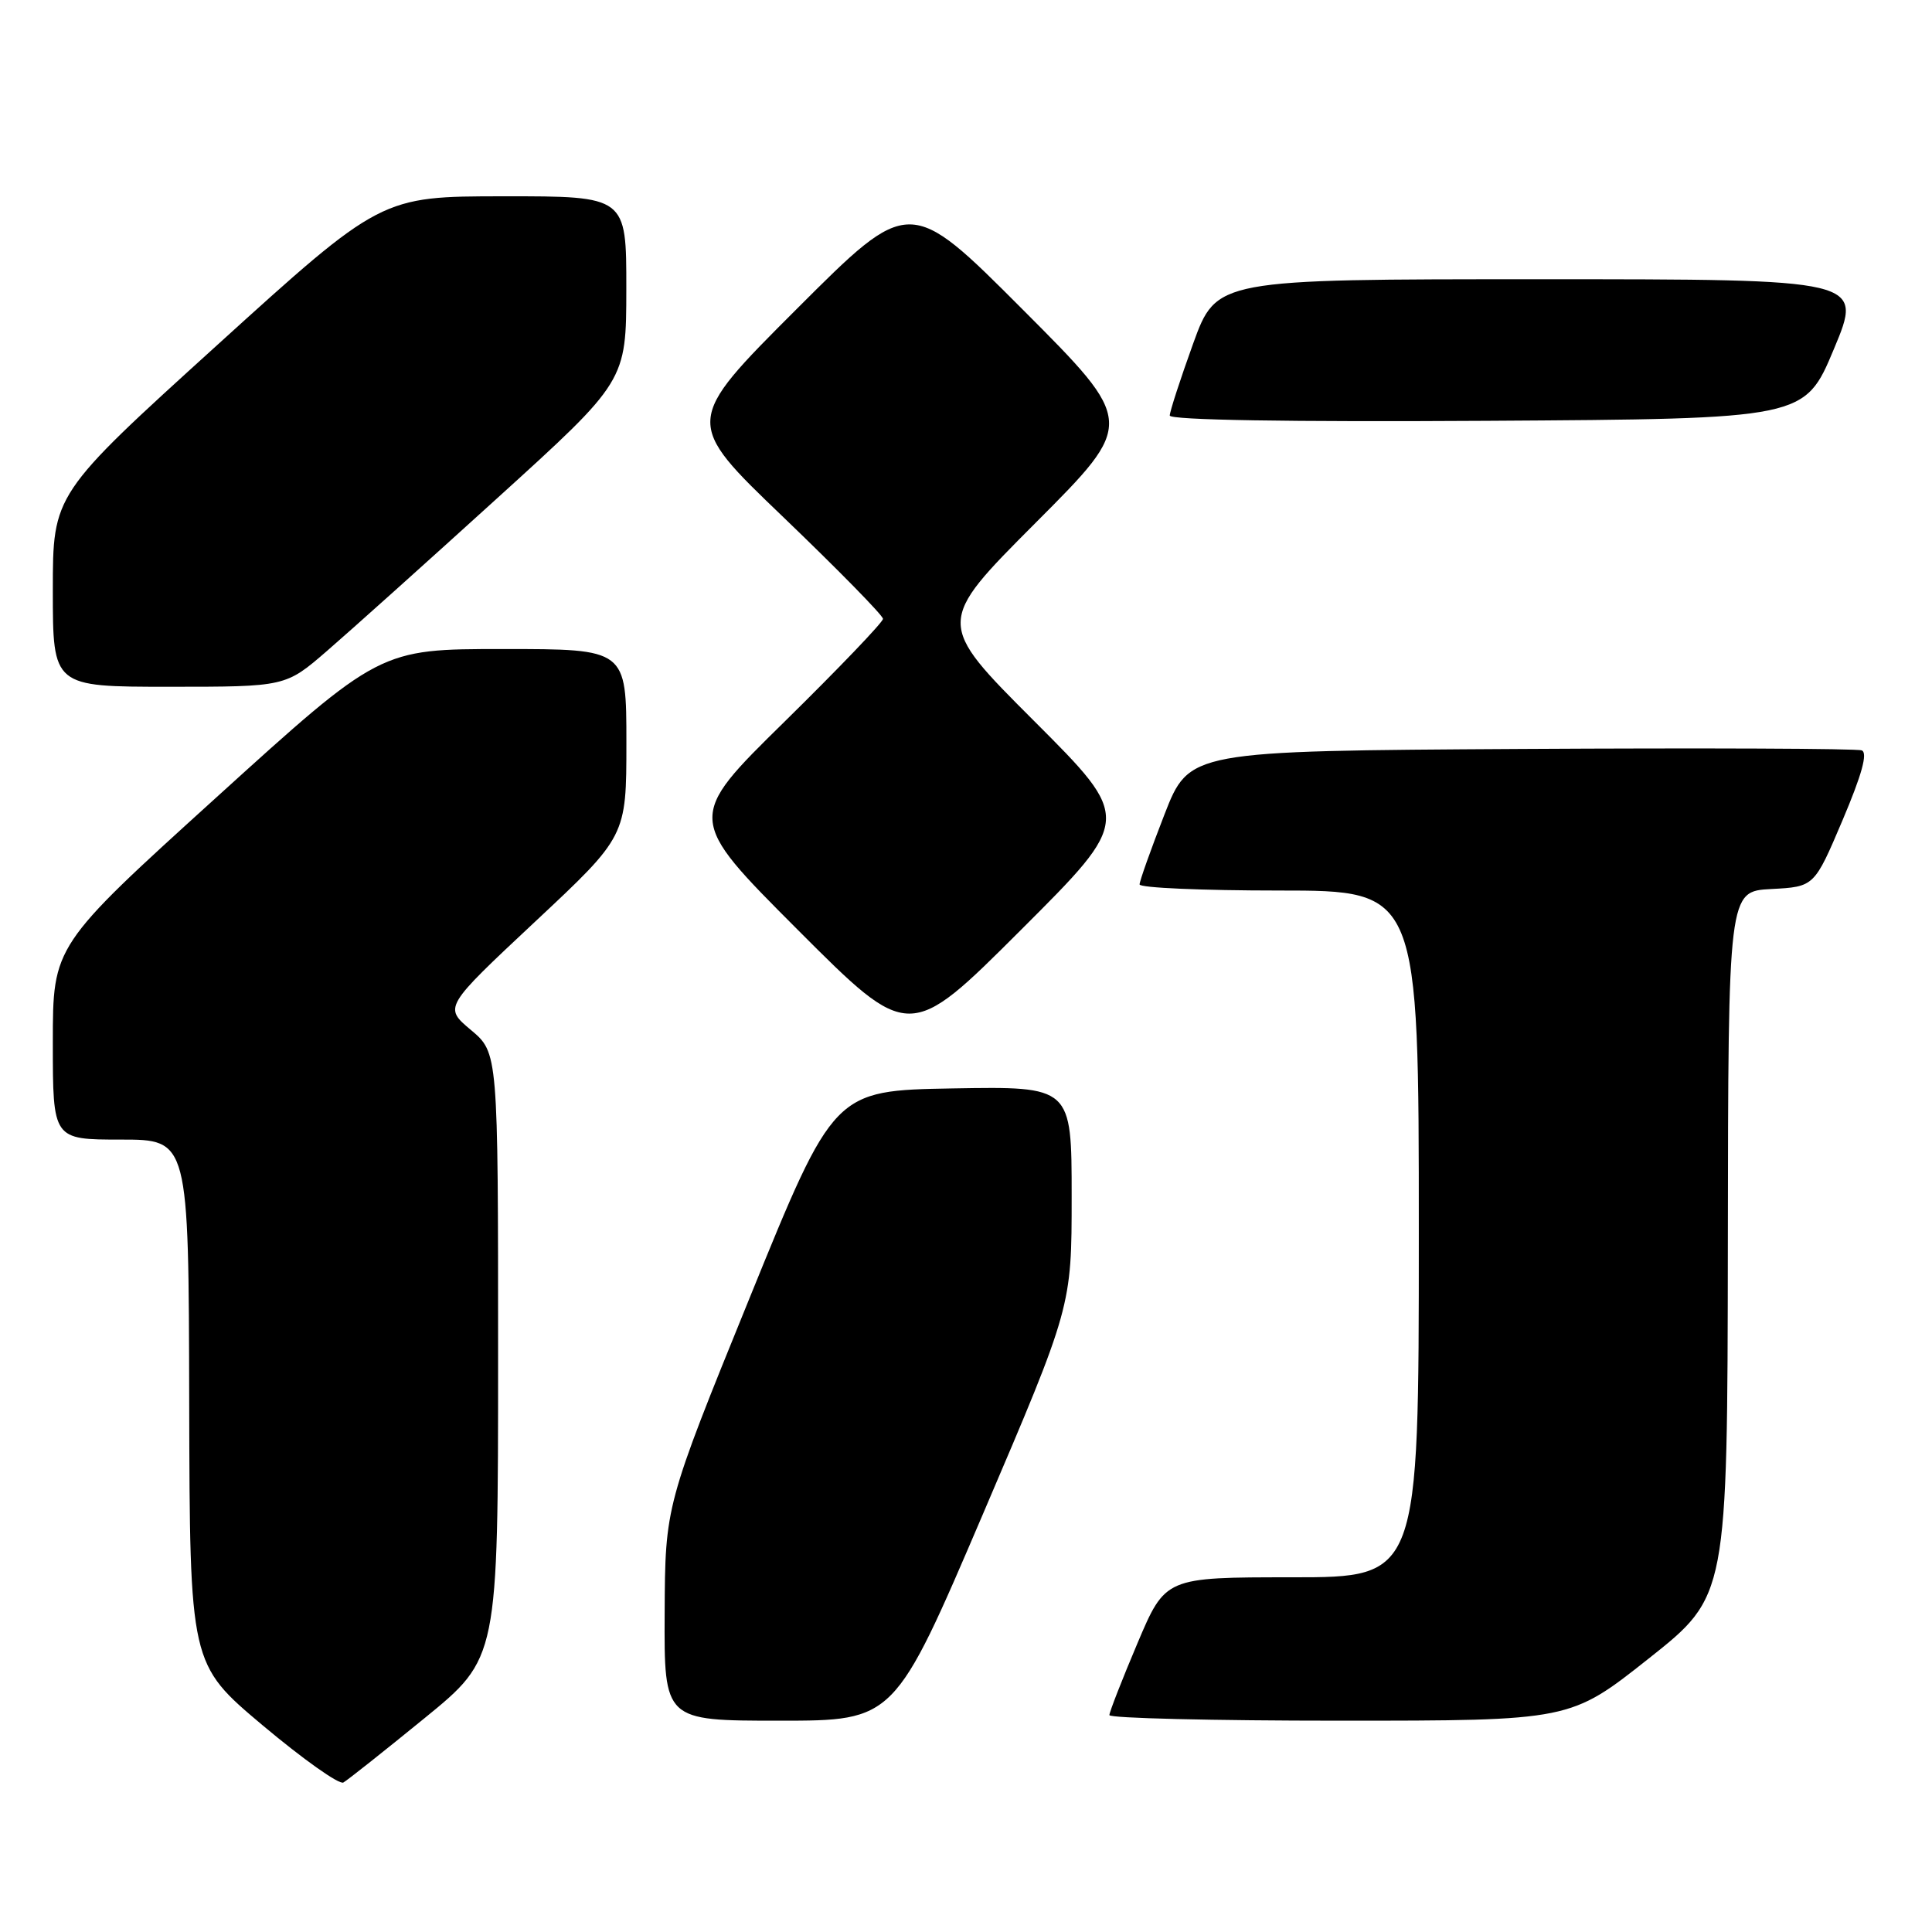 <?xml version="1.0" encoding="UTF-8" standalone="no"?>
<!DOCTYPE svg PUBLIC "-//W3C//DTD SVG 1.1//EN" "http://www.w3.org/Graphics/SVG/1.1/DTD/svg11.dtd" >
<svg xmlns="http://www.w3.org/2000/svg" xmlns:xlink="http://www.w3.org/1999/xlink" version="1.1" viewBox="0 0 256 256">
 <g >
 <path fill="currentColor"
d=" M 56.25 227.67 C 66.00 219.72 66.00 219.72 66.00 179.61 C 66.00 139.50 66.00 139.50 62.40 136.48 C 58.80 133.46 58.80 133.46 70.90 122.13 C 83.00 110.81 83.00 110.81 83.00 98.41 C 83.00 86.00 83.00 86.00 66.67 86.00 C 50.34 86.00 50.34 86.00 28.67 105.66 C 7.00 125.31 7.00 125.31 7.00 138.16 C 7.00 151.00 7.00 151.00 16.00 151.00 C 25.00 151.00 25.00 151.00 25.07 185.75 C 25.15 220.50 25.15 220.50 34.82 228.63 C 40.15 233.10 44.95 236.51 45.50 236.19 C 46.05 235.88 50.89 232.04 56.25 227.67 Z  M 130.27 200.56 C 142.00 173.12 142.00 173.12 142.00 158.53 C 142.00 143.95 142.00 143.95 126.25 144.22 C 110.50 144.50 110.50 144.50 99.32 172.00 C 88.14 199.50 88.14 199.50 88.07 213.75 C 88.00 228.00 88.00 228.00 103.27 228.00 C 118.53 228.00 118.53 228.00 130.27 200.56 Z  M 218.48 219.75 C 228.89 211.50 228.89 211.50 228.95 164.80 C 229.00 118.10 229.00 118.10 234.70 117.80 C 240.40 117.50 240.40 117.50 244.14 108.70 C 246.71 102.64 247.51 99.75 246.69 99.43 C 246.04 99.18 225.72 99.10 201.54 99.24 C 157.58 99.50 157.58 99.50 154.29 107.94 C 152.48 112.59 151.00 116.75 151.00 117.19 C 151.00 117.64 159.32 118.00 169.50 118.00 C 188.00 118.00 188.00 118.00 188.00 163.50 C 188.00 209.00 188.00 209.00 171.21 209.00 C 154.42 209.00 154.42 209.00 150.71 217.76 C 148.67 222.58 147.00 226.86 147.00 227.26 C 147.00 227.67 160.74 228.00 177.53 228.00 C 208.07 228.00 208.07 228.00 218.48 219.75 Z  M 137.01 95.52 C 124.01 82.52 124.01 82.52 137.24 69.26 C 150.47 56.00 150.47 56.00 135.50 41.00 C 120.52 25.99 120.52 25.99 105.57 40.94 C 90.61 55.89 90.61 55.89 103.81 68.54 C 111.06 75.50 117.00 81.55 117.00 82.00 C 117.00 82.45 111.13 88.57 103.97 95.61 C 90.93 108.41 90.93 108.41 105.70 123.20 C 120.48 138.00 120.48 138.00 135.24 123.26 C 150.01 108.52 150.01 108.52 137.01 95.52 Z  M 43.33 86.25 C 46.35 83.64 56.51 74.53 65.90 66.00 C 82.98 50.50 82.98 50.50 82.99 38.25 C 83.00 26.00 83.00 26.00 66.75 26.01 C 50.50 26.02 50.50 26.02 28.75 45.75 C 7.00 65.48 7.00 65.48 7.00 78.24 C 7.00 91.00 7.00 91.00 22.42 91.00 C 37.84 91.00 37.84 91.00 43.33 86.25 Z  M 243.00 46.25 C 246.87 37.00 246.87 37.00 204.03 37.00 C 161.19 37.00 161.19 37.00 158.09 45.55 C 156.39 50.26 155.00 54.54 155.00 55.06 C 155.00 55.66 170.72 55.92 197.06 55.76 C 239.13 55.50 239.13 55.50 243.00 46.25 Z "/>
</g>
</svg>